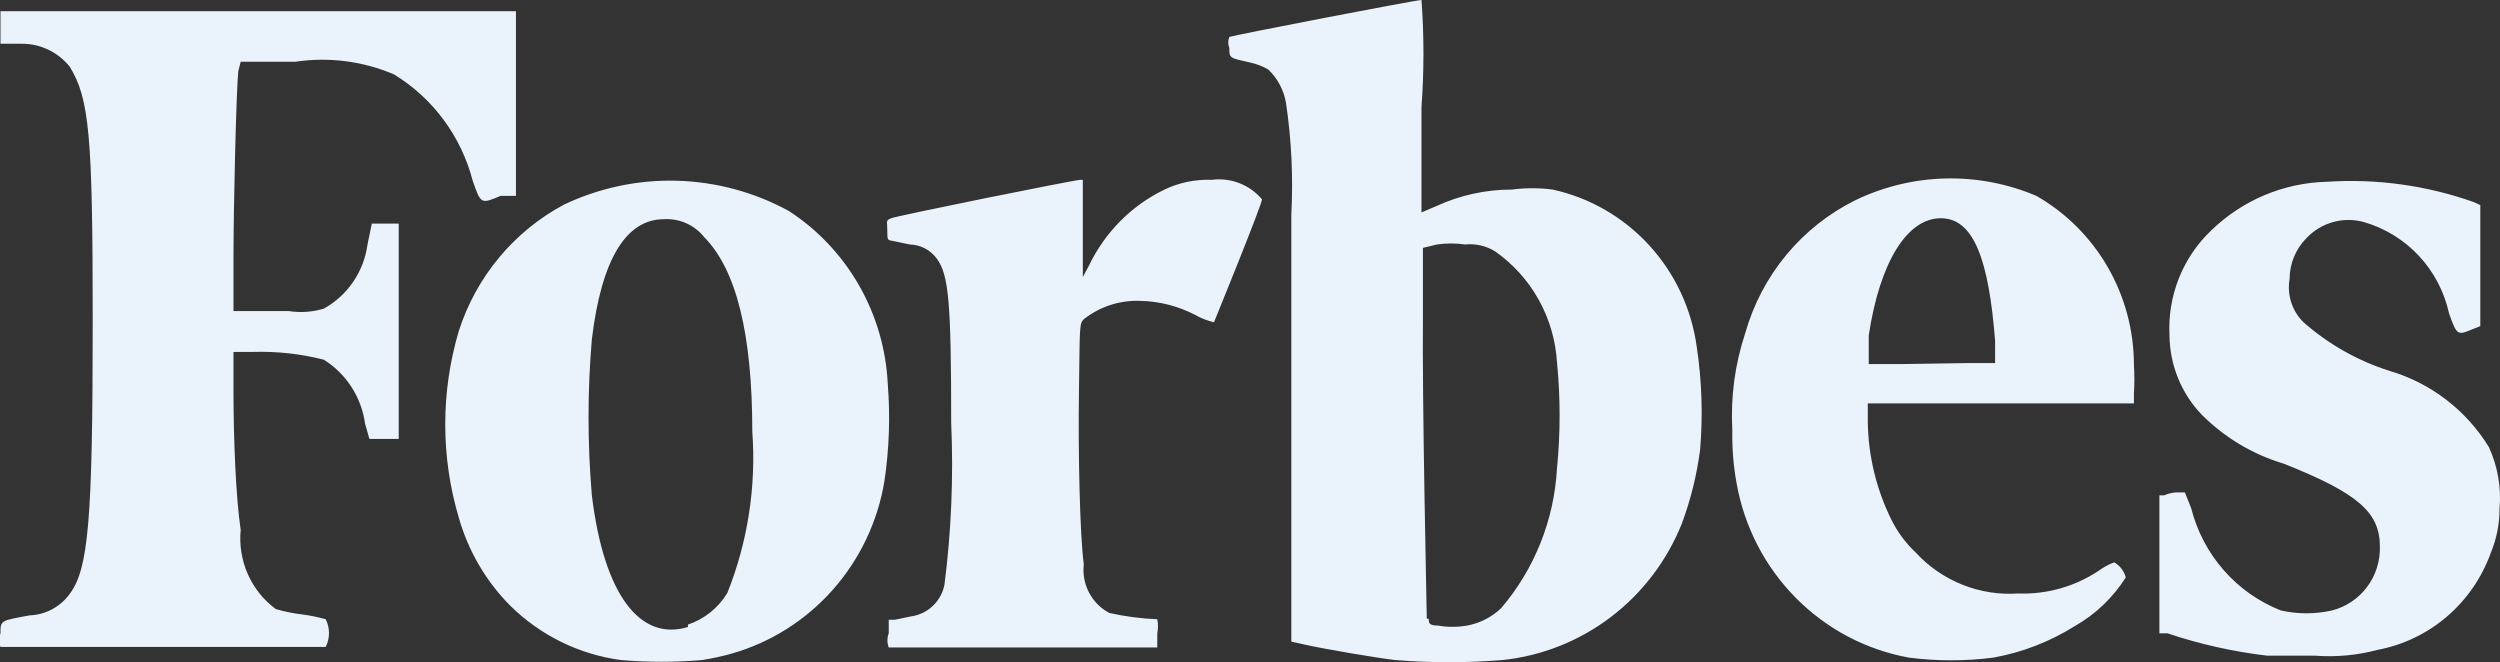<svg data-v-66eb24b6="" xmlns="http://www.w3.org/2000/svg" width="200" height="53" viewBox="0 0 200 53" fill="none"><rect x="0" y="0" width="200" height="53" fill="#333333" stroke="none"/><a data-v-66eb24b6="" href="https://www.forbes.com/sites/bernardmarr/2023/02/28/beyond-chatgpt-14-mind-blowing-ai-tools-everyone-should-be-trying-out-now/?sh=3708f0bc7a1b" target="_blank" rel="noopener"><g data-v-66eb24b6="" clip-path="url(#clip0_716_341)"><path data-v-66eb24b6="" d="M19.254 4.938H23.636C26.304 4.541 29.029 4.89 31.514 5.949C34.633 7.848 36.894 10.903 37.817 14.465C38.47 16.332 38.47 16.332 40.046 15.671H41.276V0.894H0.038V3.5H1.729C2.464 3.494 3.191 3.656 3.856 3.972C4.521 4.288 5.108 4.752 5.573 5.327C7.148 7.894 7.417 10.771 7.417 25.742C7.417 41.646 7.071 45.534 5.573 47.517C5.203 48.027 4.724 48.446 4.171 48.742C3.619 49.038 3.007 49.205 2.383 49.228C0.038 49.656 0.038 49.617 0.038 50.667C-0.091 51.018 -0.091 51.405 0.038 51.756H26.057C26.229 51.412 26.319 51.033 26.319 50.648C26.319 50.262 26.229 49.883 26.057 49.539C25.427 49.362 24.784 49.232 24.135 49.15C23.433 49.066 22.739 48.923 22.06 48.723C21.088 48.005 20.317 47.042 19.825 45.931C19.333 44.819 19.137 43.597 19.254 42.384C18.87 39.818 18.678 35.113 18.678 31.224V28.153H20.215C22.131 28.093 24.045 28.303 25.903 28.775C26.794 29.331 27.551 30.08 28.123 30.967C28.694 31.855 29.065 32.859 29.208 33.908L29.554 35.113H31.898V17.887H29.746L29.4 19.559C29.255 20.632 28.863 21.655 28.255 22.546C27.648 23.438 26.842 24.173 25.903 24.692C24.994 24.966 24.035 25.032 23.098 24.886H18.678V20.687C18.678 16.332 18.909 7.155 19.062 5.716L19.254 4.938ZM199.116 35.774C197.299 32.816 194.466 30.641 191.161 29.669C188.627 28.868 186.284 27.544 184.281 25.781C183.831 25.34 183.493 24.794 183.299 24.19C183.105 23.587 183.059 22.945 183.167 22.32C183.17 21.094 183.654 19.919 184.512 19.054C185.094 18.437 185.83 17.992 186.642 17.766C187.455 17.54 188.312 17.541 189.124 17.77C190.804 18.255 192.323 19.19 193.521 20.477C194.718 21.764 195.549 23.355 195.926 25.081C196.541 26.831 196.618 26.831 197.732 26.364L198.424 26.092V16.409L197.925 16.176C194.141 14.832 190.128 14.276 186.126 14.543C182.68 14.631 179.391 16.018 176.902 18.431C175.774 19.5 174.89 20.806 174.312 22.257C173.735 23.708 173.478 25.269 173.559 26.831C173.58 29.218 174.517 31.505 176.172 33.208C178.001 35.027 180.245 36.363 182.706 37.096C188.663 39.468 190.392 40.985 190.392 43.745C190.418 44.91 190.051 46.048 189.353 46.974C188.654 47.899 187.665 48.557 186.549 48.839C185.207 49.138 183.817 49.138 182.475 48.839C180.718 48.149 179.149 47.045 177.899 45.618C176.649 44.191 175.754 42.482 175.288 40.635L174.789 39.39H174.097C173.766 39.415 173.442 39.494 173.136 39.624H172.752V50.667H173.405C176.001 51.541 178.68 52.14 181.399 52.456H185.242C186.909 52.579 188.584 52.422 190.2 51.989C192.251 51.606 194.167 50.687 195.758 49.322C197.349 47.958 198.56 46.196 199.27 44.212C199.728 43.104 199.964 41.914 199.962 40.712C200.113 39.02 199.821 37.316 199.116 35.774ZM162.913 15.671C160.61 14.692 158.129 14.218 155.632 14.278C153.135 14.338 150.678 14.932 148.424 16.02C146.305 17.069 144.427 18.556 142.911 20.384C141.395 22.213 140.275 24.343 139.623 26.636C138.792 29.138 138.44 31.778 138.586 34.413C138.558 35.847 138.674 37.28 138.932 38.69C139.552 42.158 141.207 45.351 143.673 47.839C146.14 50.328 149.3 51.993 152.729 52.611C154.962 52.896 157.221 52.896 159.454 52.611C161.771 52.198 163.989 51.34 165.988 50.084C167.641 49.146 169.04 47.81 170.061 46.195C169.996 45.942 169.88 45.704 169.722 45.497C169.563 45.29 169.365 45.117 169.139 44.99C168.7 45.15 168.286 45.373 167.909 45.651C165.998 46.925 163.74 47.564 161.453 47.478C159.934 47.582 158.412 47.343 156.996 46.778C155.58 46.213 154.306 45.337 153.267 44.212C152.462 43.456 151.799 42.561 151.307 41.568C150.112 39.151 149.469 36.493 149.423 33.791V32.274H170.715V31.497C170.762 30.72 170.762 29.941 170.715 29.164C170.707 26.418 169.981 23.723 168.611 21.353C167.241 18.983 165.275 17.023 162.913 15.671ZM152.191 29.125H149.5V26.831C150.384 20.959 152.575 17.459 155.265 17.459C157.955 17.459 159.108 20.92 159.608 27.258V29.047H157.302L152.191 29.125ZM96.925 14.387C95.597 14.335 94.277 14.616 93.082 15.204C90.485 16.48 88.387 18.603 87.125 21.231L86.626 22.164V14.387H86.433C85.972 14.387 71.752 17.265 71.291 17.459C70.83 17.654 70.984 17.693 70.984 18.392C70.984 19.092 70.984 19.209 71.291 19.248L72.79 19.559C73.21 19.57 73.622 19.676 73.995 19.872C74.368 20.067 74.692 20.346 74.942 20.687C75.903 21.97 76.095 24.225 76.095 33.83C76.285 38.154 76.105 42.486 75.557 46.778C75.428 47.426 75.104 48.016 74.629 48.469C74.154 48.922 73.552 49.214 72.905 49.306L71.599 49.578H71.099V50.667C70.96 51.03 70.96 51.432 71.099 51.795H92.583V50.667C92.657 50.295 92.657 49.911 92.583 49.539C91.289 49.488 90.003 49.319 88.739 49.034C88.051 48.67 87.489 48.103 87.125 47.409C86.761 46.715 86.614 45.926 86.703 45.145C86.395 42.89 86.241 36.279 86.318 31.224C86.395 26.169 86.318 25.858 86.741 25.508C88.027 24.511 89.618 24.002 91.237 24.07C92.764 24.103 94.262 24.489 95.619 25.197C96.089 25.462 96.594 25.658 97.118 25.781C97.118 25.781 100.961 16.37 100.961 15.943C100.469 15.364 99.842 14.919 99.138 14.648C98.433 14.376 97.673 14.287 96.925 14.387ZM71.022 30.719C70.888 27.94 70.1 25.234 68.722 22.826C67.345 20.418 65.419 18.378 63.105 16.876C60.355 15.375 57.295 14.547 54.172 14.459C51.048 14.372 47.947 15.026 45.119 16.37C41.12 18.504 38.101 22.131 36.703 26.481C35.258 31.351 35.258 36.542 36.703 41.412C37.46 44.074 38.875 46.496 40.815 48.45C43.23 50.836 46.346 52.364 49.693 52.806C51.841 52.987 54.001 52.987 56.149 52.806C56.94 52.684 57.722 52.515 58.493 52.3C61.622 51.415 64.436 49.646 66.607 47.202C68.778 44.757 70.216 41.737 70.753 38.496C71.137 35.923 71.227 33.313 71.022 30.719ZM55.035 50.161C51.191 51.328 48.309 47.556 47.348 39.624C46.995 35.471 46.995 31.295 47.348 27.142C48.117 20.765 50.077 17.537 53.113 17.537C53.725 17.499 54.338 17.609 54.9 17.86C55.462 18.11 55.956 18.493 56.341 18.976C58.916 21.581 60.184 26.753 60.184 34.53C60.504 38.931 59.821 43.348 58.186 47.44C57.464 48.633 56.348 49.528 55.035 49.967V50.161ZM124.212 15.165C123.128 15.024 122.03 15.024 120.945 15.165C118.864 15.163 116.806 15.614 114.912 16.487L113.72 16.993V8.555C113.928 5.707 113.928 2.848 113.72 0C113.259 0 98.578 2.839 98.347 2.955C98.234 3.242 98.234 3.563 98.347 3.85C98.347 4.666 98.347 4.627 100.077 5.016C100.562 5.126 101.029 5.31 101.46 5.561C102.211 6.274 102.71 7.216 102.882 8.244C103.32 11.203 103.462 14.199 103.305 17.187V51.328L104.343 51.561C105.88 51.911 110.223 52.65 111.645 52.806C114.484 53.034 117.337 53.034 120.177 52.806C123.328 52.48 126.333 51.29 128.865 49.365C131.398 47.439 133.364 44.851 134.55 41.879C135.258 39.971 135.748 37.988 136.011 35.968C136.239 33.232 136.149 30.479 135.742 27.764C135.329 24.721 134.002 21.88 131.939 19.626C129.877 17.372 127.179 15.815 124.212 15.165ZM114.143 49.5C114.143 48.995 113.759 31.963 113.835 25.159V19.831L114.95 19.559C115.702 19.45 116.465 19.45 117.217 19.559C118.049 19.474 118.886 19.665 119.6 20.103C121.036 21.106 122.227 22.424 123.086 23.96C123.945 25.495 124.448 27.208 124.558 28.969C124.838 31.801 124.838 34.653 124.558 37.485C124.328 41.6 122.761 45.524 120.1 48.645C119.345 49.371 118.396 49.857 117.371 50.045C116.596 50.181 115.802 50.181 115.027 50.045C114.297 50.045 114.297 49.811 114.297 49.5H114.143Z" fill="#EAF2FB"/></g> <defs data-v-66eb24b6=""><clipPath data-v-66eb24b6="" id="clip0_716_341"><rect data-v-66eb24b6="" width="200" height="53" fill="white"/></clipPath></defs></a></svg>